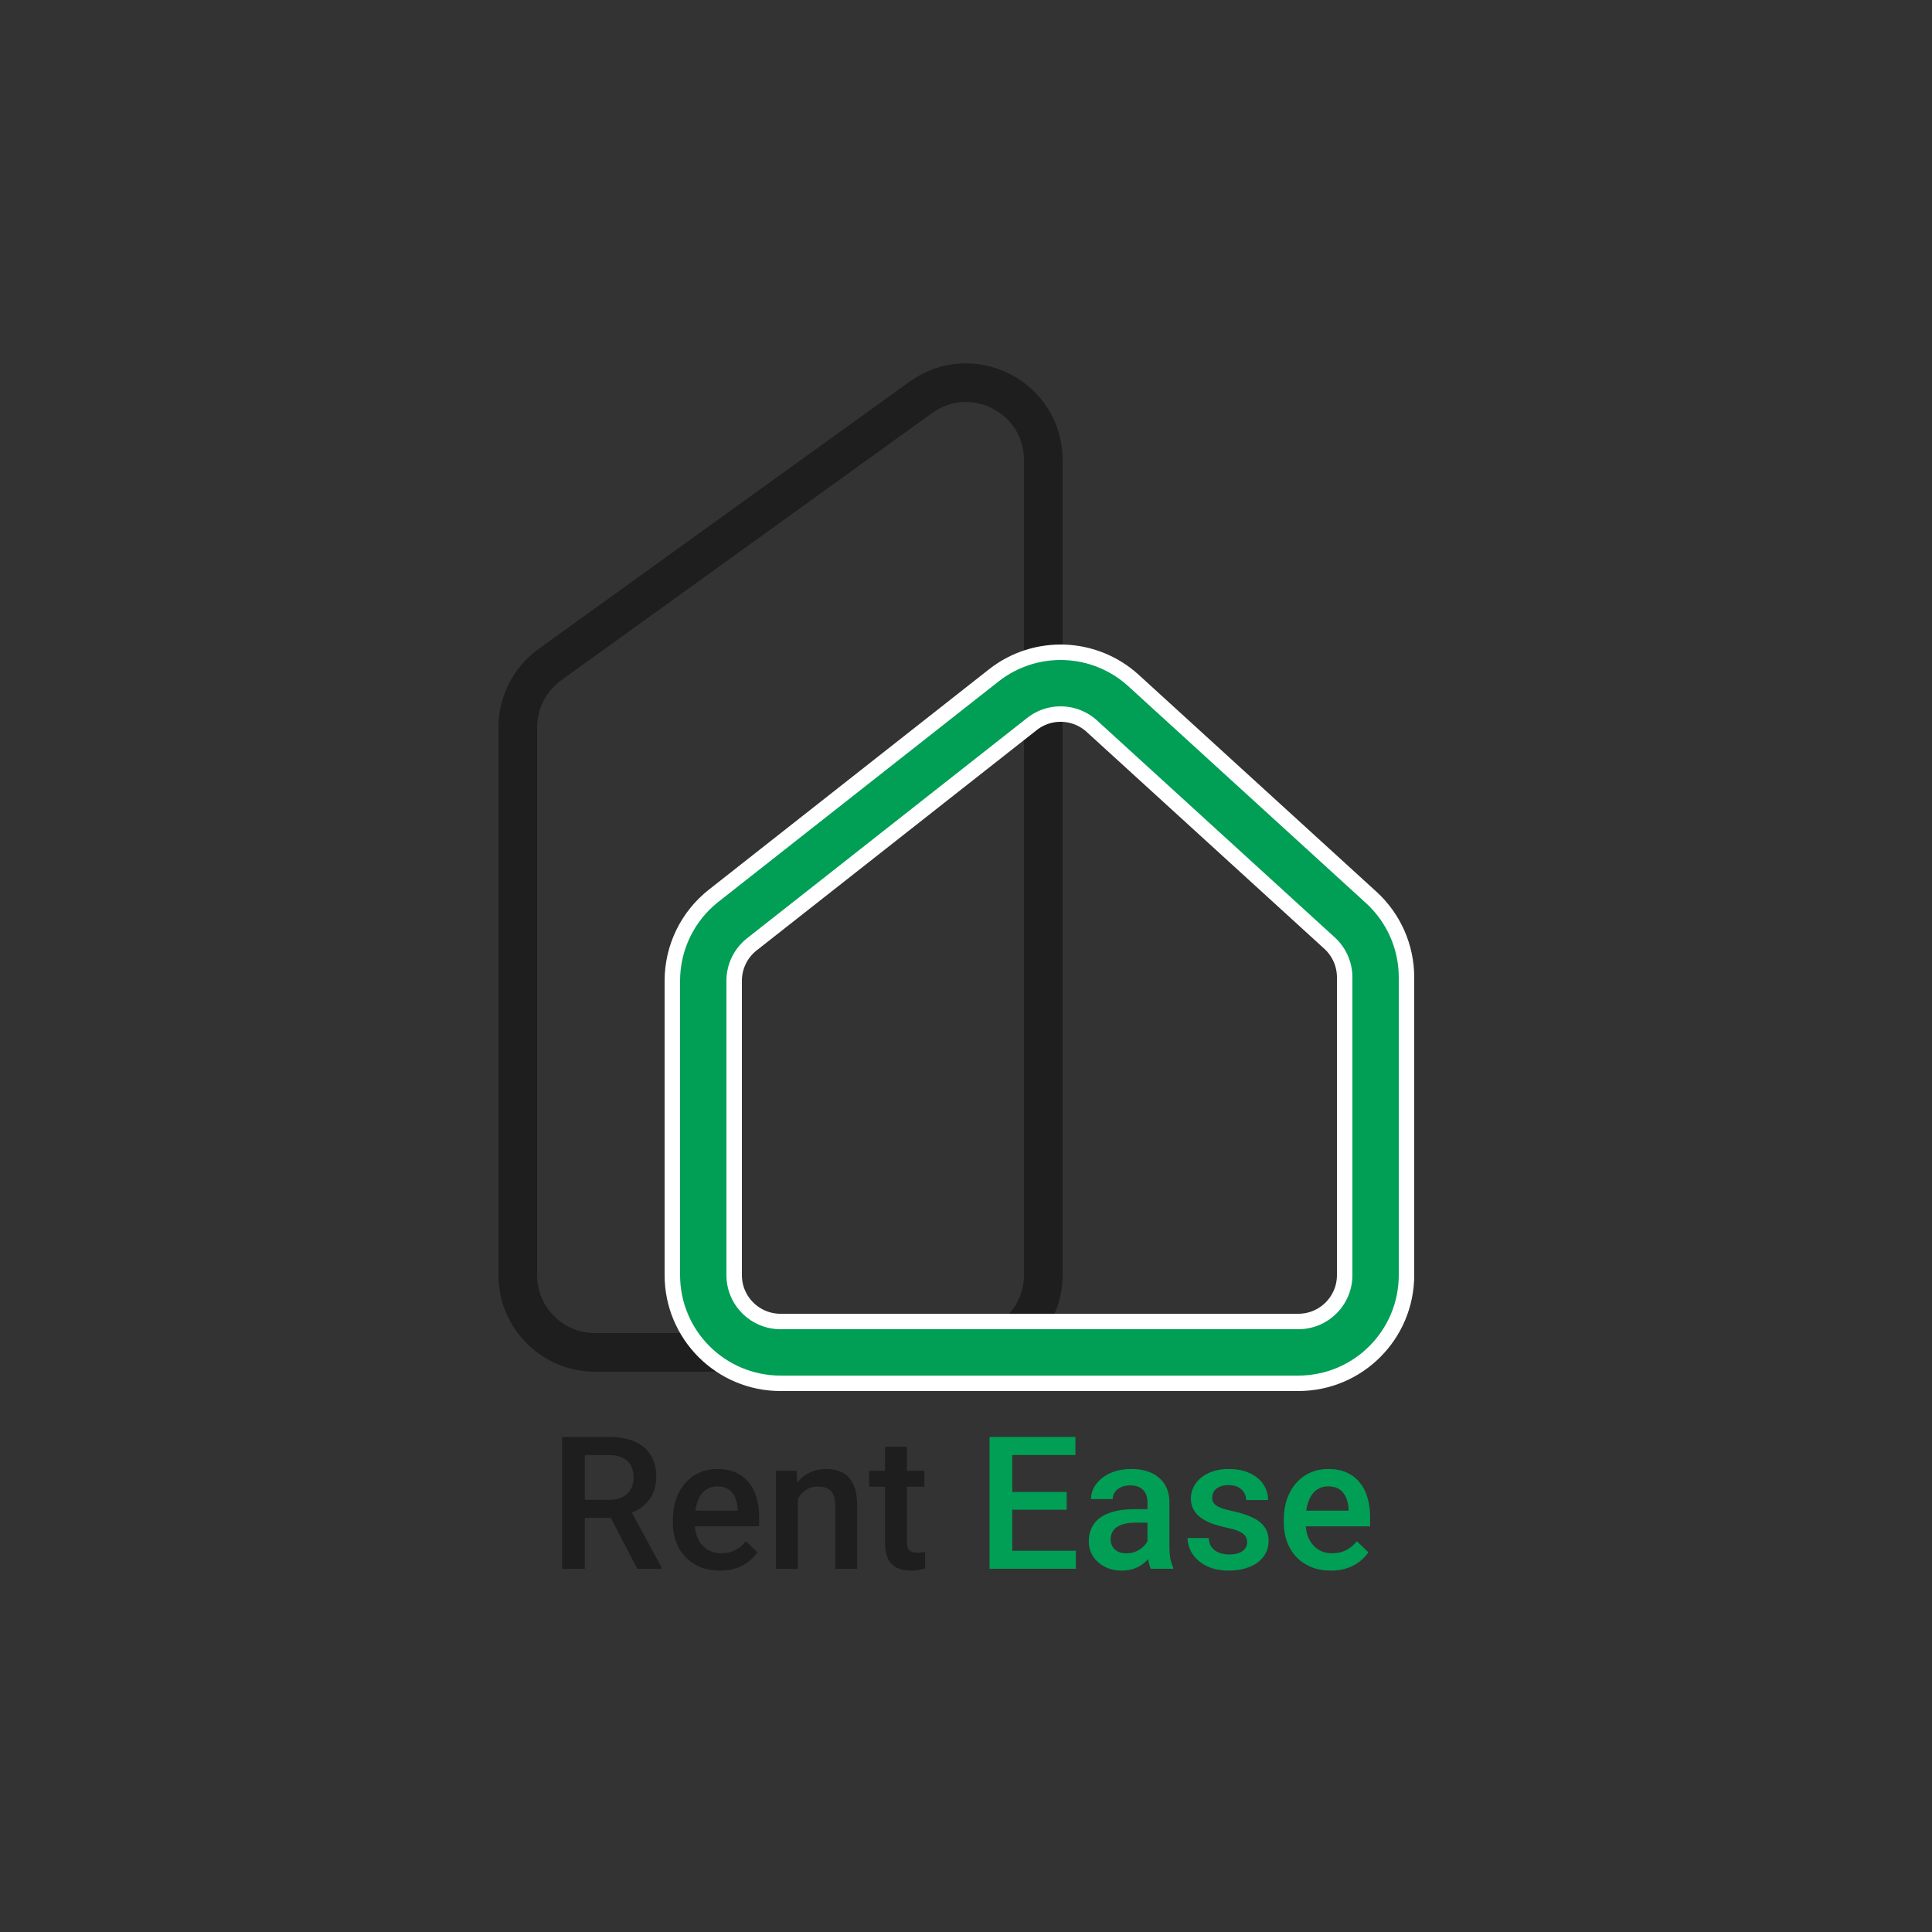 <svg width="250" height="250" viewBox="0 0 250 250" fill="none" xmlns="http://www.w3.org/2000/svg">
<rect x="0" y="0" width="250" height="250" fill="#333333" stroke="none"/>
<path d="M72.734 185.938H78.769C80.066 185.938 81.172 186.133 82.086 186.523C83 186.914 83.699 187.492 84.184 188.258C84.676 189.016 84.922 189.953 84.922 191.07C84.922 191.922 84.766 192.672 84.453 193.32C84.141 193.969 83.699 194.516 83.129 194.961C82.559 195.398 81.879 195.738 81.09 195.98L80.199 196.414H74.773L74.75 194.082H78.816C79.519 194.082 80.106 193.957 80.574 193.707C81.043 193.457 81.394 193.117 81.629 192.688C81.871 192.25 81.992 191.758 81.992 191.211C81.992 190.617 81.875 190.102 81.641 189.664C81.414 189.219 81.062 188.879 80.586 188.645C80.109 188.402 79.504 188.281 78.769 188.281H75.676V203H72.734V185.938ZM82.473 203L78.465 195.336L81.547 195.324L85.613 202.848V203H82.473ZM93.16 203.234C92.223 203.234 91.375 203.082 90.617 202.777C89.867 202.465 89.227 202.031 88.695 201.477C88.172 200.922 87.769 200.27 87.488 199.52C87.207 198.77 87.066 197.961 87.066 197.094V196.625C87.066 195.633 87.211 194.734 87.5 193.93C87.789 193.125 88.191 192.438 88.707 191.867C89.223 191.289 89.832 190.848 90.535 190.543C91.238 190.238 92 190.086 92.82 190.086C93.727 190.086 94.519 190.238 95.199 190.543C95.879 190.848 96.441 191.277 96.887 191.832C97.34 192.379 97.676 193.031 97.894 193.789C98.121 194.547 98.234 195.383 98.234 196.297V197.504H88.438V195.477H95.445V195.254C95.43 194.746 95.328 194.27 95.141 193.824C94.961 193.379 94.684 193.02 94.309 192.746C93.934 192.473 93.434 192.336 92.809 192.336C92.34 192.336 91.922 192.438 91.555 192.641C91.195 192.836 90.894 193.121 90.652 193.496C90.41 193.871 90.223 194.324 90.09 194.855C89.965 195.379 89.902 195.969 89.902 196.625V197.094C89.902 197.648 89.977 198.164 90.125 198.641C90.281 199.109 90.508 199.52 90.805 199.871C91.102 200.223 91.461 200.5 91.883 200.703C92.305 200.898 92.785 200.996 93.324 200.996C94.004 200.996 94.609 200.859 95.141 200.586C95.672 200.312 96.133 199.926 96.523 199.426L98.012 200.867C97.738 201.266 97.383 201.648 96.945 202.016C96.508 202.375 95.973 202.668 95.34 202.895C94.715 203.121 93.988 203.234 93.16 203.234ZM103.238 193.027V203H100.414V190.32H103.074L103.238 193.027ZM102.734 196.191L101.82 196.18C101.828 195.281 101.953 194.457 102.195 193.707C102.445 192.957 102.789 192.312 103.227 191.773C103.672 191.234 104.203 190.82 104.82 190.531C105.438 190.234 106.125 190.086 106.883 190.086C107.492 190.086 108.043 190.172 108.535 190.344C109.035 190.508 109.461 190.777 109.812 191.152C110.172 191.527 110.445 192.016 110.633 192.617C110.82 193.211 110.914 193.941 110.914 194.809V203H108.078V194.797C108.078 194.188 107.988 193.707 107.809 193.355C107.637 192.996 107.383 192.742 107.047 192.594C106.719 192.438 106.309 192.359 105.816 192.359C105.332 192.359 104.898 192.461 104.516 192.664C104.133 192.867 103.809 193.145 103.543 193.496C103.285 193.848 103.086 194.254 102.945 194.715C102.805 195.176 102.734 195.668 102.734 196.191ZM119.609 190.32V192.383H112.461V190.32H119.609ZM114.523 187.215H117.348V199.496C117.348 199.887 117.402 200.188 117.512 200.398C117.629 200.602 117.789 200.738 117.992 200.809C118.195 200.879 118.434 200.914 118.707 200.914C118.902 200.914 119.09 200.902 119.27 200.879C119.449 200.855 119.594 200.832 119.703 200.809L119.715 202.965C119.48 203.035 119.207 203.098 118.895 203.152C118.59 203.207 118.238 203.234 117.84 203.234C117.191 203.234 116.617 203.121 116.117 202.895C115.617 202.66 115.227 202.281 114.945 201.758C114.664 201.234 114.523 200.539 114.523 199.672V187.215Z" fill="#1E1E1E"/>
<path d="M139.215 200.668V203H130.156V200.668H139.215ZM130.988 185.938V203H128.047V185.938H130.988ZM138.031 193.062V195.359H130.156V193.062H138.031ZM139.156 185.938V188.281H130.156V185.938H139.156ZM148.484 200.457V194.41C148.484 193.957 148.402 193.566 148.238 193.238C148.074 192.91 147.824 192.656 147.488 192.477C147.16 192.297 146.746 192.207 146.246 192.207C145.785 192.207 145.387 192.285 145.051 192.441C144.715 192.598 144.453 192.809 144.266 193.074C144.078 193.34 143.984 193.641 143.984 193.977H141.172C141.172 193.477 141.293 192.992 141.535 192.523C141.777 192.055 142.129 191.637 142.59 191.27C143.051 190.902 143.602 190.613 144.242 190.402C144.883 190.191 145.602 190.086 146.398 190.086C147.352 190.086 148.195 190.246 148.93 190.566C149.672 190.887 150.254 191.371 150.676 192.02C151.105 192.66 151.32 193.465 151.32 194.434V200.07C151.32 200.648 151.359 201.168 151.438 201.629C151.523 202.082 151.645 202.477 151.801 202.812V203H148.906C148.773 202.695 148.668 202.309 148.59 201.84C148.52 201.363 148.484 200.902 148.484 200.457ZM148.895 195.289L148.918 197.035H146.891C146.367 197.035 145.906 197.086 145.508 197.188C145.109 197.281 144.777 197.422 144.512 197.609C144.246 197.797 144.047 198.023 143.914 198.289C143.781 198.555 143.715 198.855 143.715 199.191C143.715 199.527 143.793 199.836 143.949 200.117C144.105 200.391 144.332 200.605 144.629 200.762C144.934 200.918 145.301 200.996 145.73 200.996C146.309 200.996 146.812 200.879 147.242 200.645C147.68 200.402 148.023 200.109 148.273 199.766C148.523 199.414 148.656 199.082 148.672 198.77L149.586 200.023C149.492 200.344 149.332 200.688 149.105 201.055C148.879 201.422 148.582 201.773 148.215 202.109C147.855 202.438 147.422 202.707 146.914 202.918C146.414 203.129 145.836 203.234 145.18 203.234C144.352 203.234 143.613 203.07 142.965 202.742C142.316 202.406 141.809 201.957 141.441 201.395C141.074 200.824 140.891 200.18 140.891 199.461C140.891 198.789 141.016 198.195 141.266 197.68C141.523 197.156 141.898 196.719 142.391 196.367C142.891 196.016 143.5 195.75 144.219 195.57C144.938 195.383 145.758 195.289 146.68 195.289H148.895ZM161.387 199.566C161.387 199.285 161.316 199.031 161.176 198.805C161.035 198.57 160.766 198.359 160.367 198.172C159.977 197.984 159.398 197.812 158.633 197.656C157.961 197.508 157.344 197.332 156.781 197.129C156.227 196.918 155.75 196.664 155.352 196.367C154.953 196.07 154.645 195.719 154.426 195.312C154.207 194.906 154.098 194.438 154.098 193.906C154.098 193.391 154.211 192.902 154.438 192.441C154.664 191.98 154.988 191.574 155.41 191.223C155.832 190.871 156.344 190.594 156.945 190.391C157.555 190.188 158.234 190.086 158.984 190.086C160.047 190.086 160.957 190.266 161.715 190.625C162.48 190.977 163.066 191.457 163.473 192.066C163.879 192.668 164.082 193.348 164.082 194.105H161.258C161.258 193.77 161.172 193.457 161 193.168C160.836 192.871 160.586 192.633 160.25 192.453C159.914 192.266 159.492 192.172 158.984 192.172C158.5 192.172 158.098 192.25 157.777 192.406C157.465 192.555 157.23 192.75 157.074 192.992C156.926 193.234 156.852 193.5 156.852 193.789C156.852 194 156.891 194.191 156.969 194.363C157.055 194.527 157.195 194.68 157.391 194.82C157.586 194.953 157.852 195.078 158.188 195.195C158.531 195.312 158.961 195.426 159.477 195.535C160.445 195.738 161.277 196 161.973 196.32C162.676 196.633 163.215 197.039 163.59 197.539C163.965 198.031 164.152 198.656 164.152 199.414C164.152 199.977 164.031 200.492 163.789 200.961C163.555 201.422 163.211 201.824 162.758 202.168C162.305 202.504 161.762 202.766 161.129 202.953C160.504 203.141 159.801 203.234 159.02 203.234C157.871 203.234 156.898 203.031 156.102 202.625C155.305 202.211 154.699 201.684 154.285 201.043C153.879 200.395 153.676 199.723 153.676 199.027H156.406C156.438 199.551 156.582 199.969 156.84 200.281C157.105 200.586 157.434 200.809 157.824 200.949C158.223 201.082 158.633 201.148 159.055 201.148C159.562 201.148 159.988 201.082 160.332 200.949C160.676 200.809 160.938 200.621 161.117 200.387C161.297 200.145 161.387 199.871 161.387 199.566ZM172.215 203.234C171.277 203.234 170.43 203.082 169.672 202.777C168.922 202.465 168.281 202.031 167.75 201.477C167.227 200.922 166.824 200.27 166.543 199.52C166.262 198.77 166.121 197.961 166.121 197.094V196.625C166.121 195.633 166.266 194.734 166.555 193.93C166.844 193.125 167.246 192.438 167.762 191.867C168.277 191.289 168.887 190.848 169.59 190.543C170.293 190.238 171.055 190.086 171.875 190.086C172.781 190.086 173.574 190.238 174.254 190.543C174.934 190.848 175.496 191.277 175.941 191.832C176.395 192.379 176.73 193.031 176.949 193.789C177.176 194.547 177.289 195.383 177.289 196.297V197.504H167.492V195.477H174.5V195.254C174.484 194.746 174.383 194.27 174.195 193.824C174.016 193.379 173.738 193.02 173.363 192.746C172.988 192.473 172.488 192.336 171.863 192.336C171.395 192.336 170.977 192.438 170.609 192.641C170.25 192.836 169.949 193.121 169.707 193.496C169.465 193.871 169.277 194.324 169.145 194.855C169.02 195.379 168.957 195.969 168.957 196.625V197.094C168.957 197.648 169.031 198.164 169.18 198.641C169.336 199.109 169.562 199.52 169.859 199.871C170.156 200.223 170.516 200.5 170.938 200.703C171.359 200.898 171.84 200.996 172.379 200.996C173.059 200.996 173.664 200.859 174.195 200.586C174.727 200.312 175.188 199.926 175.578 199.426L177.066 200.867C176.793 201.266 176.438 201.648 176 202.016C175.562 202.375 175.027 202.668 174.395 202.895C173.77 203.121 173.043 203.234 172.215 203.234Z" fill="#009F55"/>
<path d="M67 94.12V165C67 170.523 71.477 175 77 175H125C130.523 175 135 170.523 135 165V107V85.5V59.532C135 51.379 125.768 46.652 119.154 51.419L71.154 86.007C68.546 87.886 67 90.905 67 94.12Z" stroke="#1E1E1E" stroke-width="5"/>
<path d="M94.818 119.051L131.061 90.543C134.904 87.519 140.371 87.719 143.983 91.016L174.74 119.08C176.817 120.974 178 123.656 178 126.467V165C178 170.523 173.523 175 168 175H101C95.477 175 91 170.523 91 165V126.911C91 123.844 92.407 120.947 94.818 119.051Z" stroke="white" stroke-width="10"/>
<path d="M94.818 119.051L131.061 90.543C134.904 87.519 140.371 87.719 143.983 91.016L174.74 119.08C176.817 120.974 178 123.656 178 126.467V165C178 170.523 173.523 175 168 175H101C95.477 175 91 170.523 91 165V126.911C91 123.844 92.407 120.947 94.818 119.051Z" stroke="#009F55" stroke-width="6"/>
</svg>
